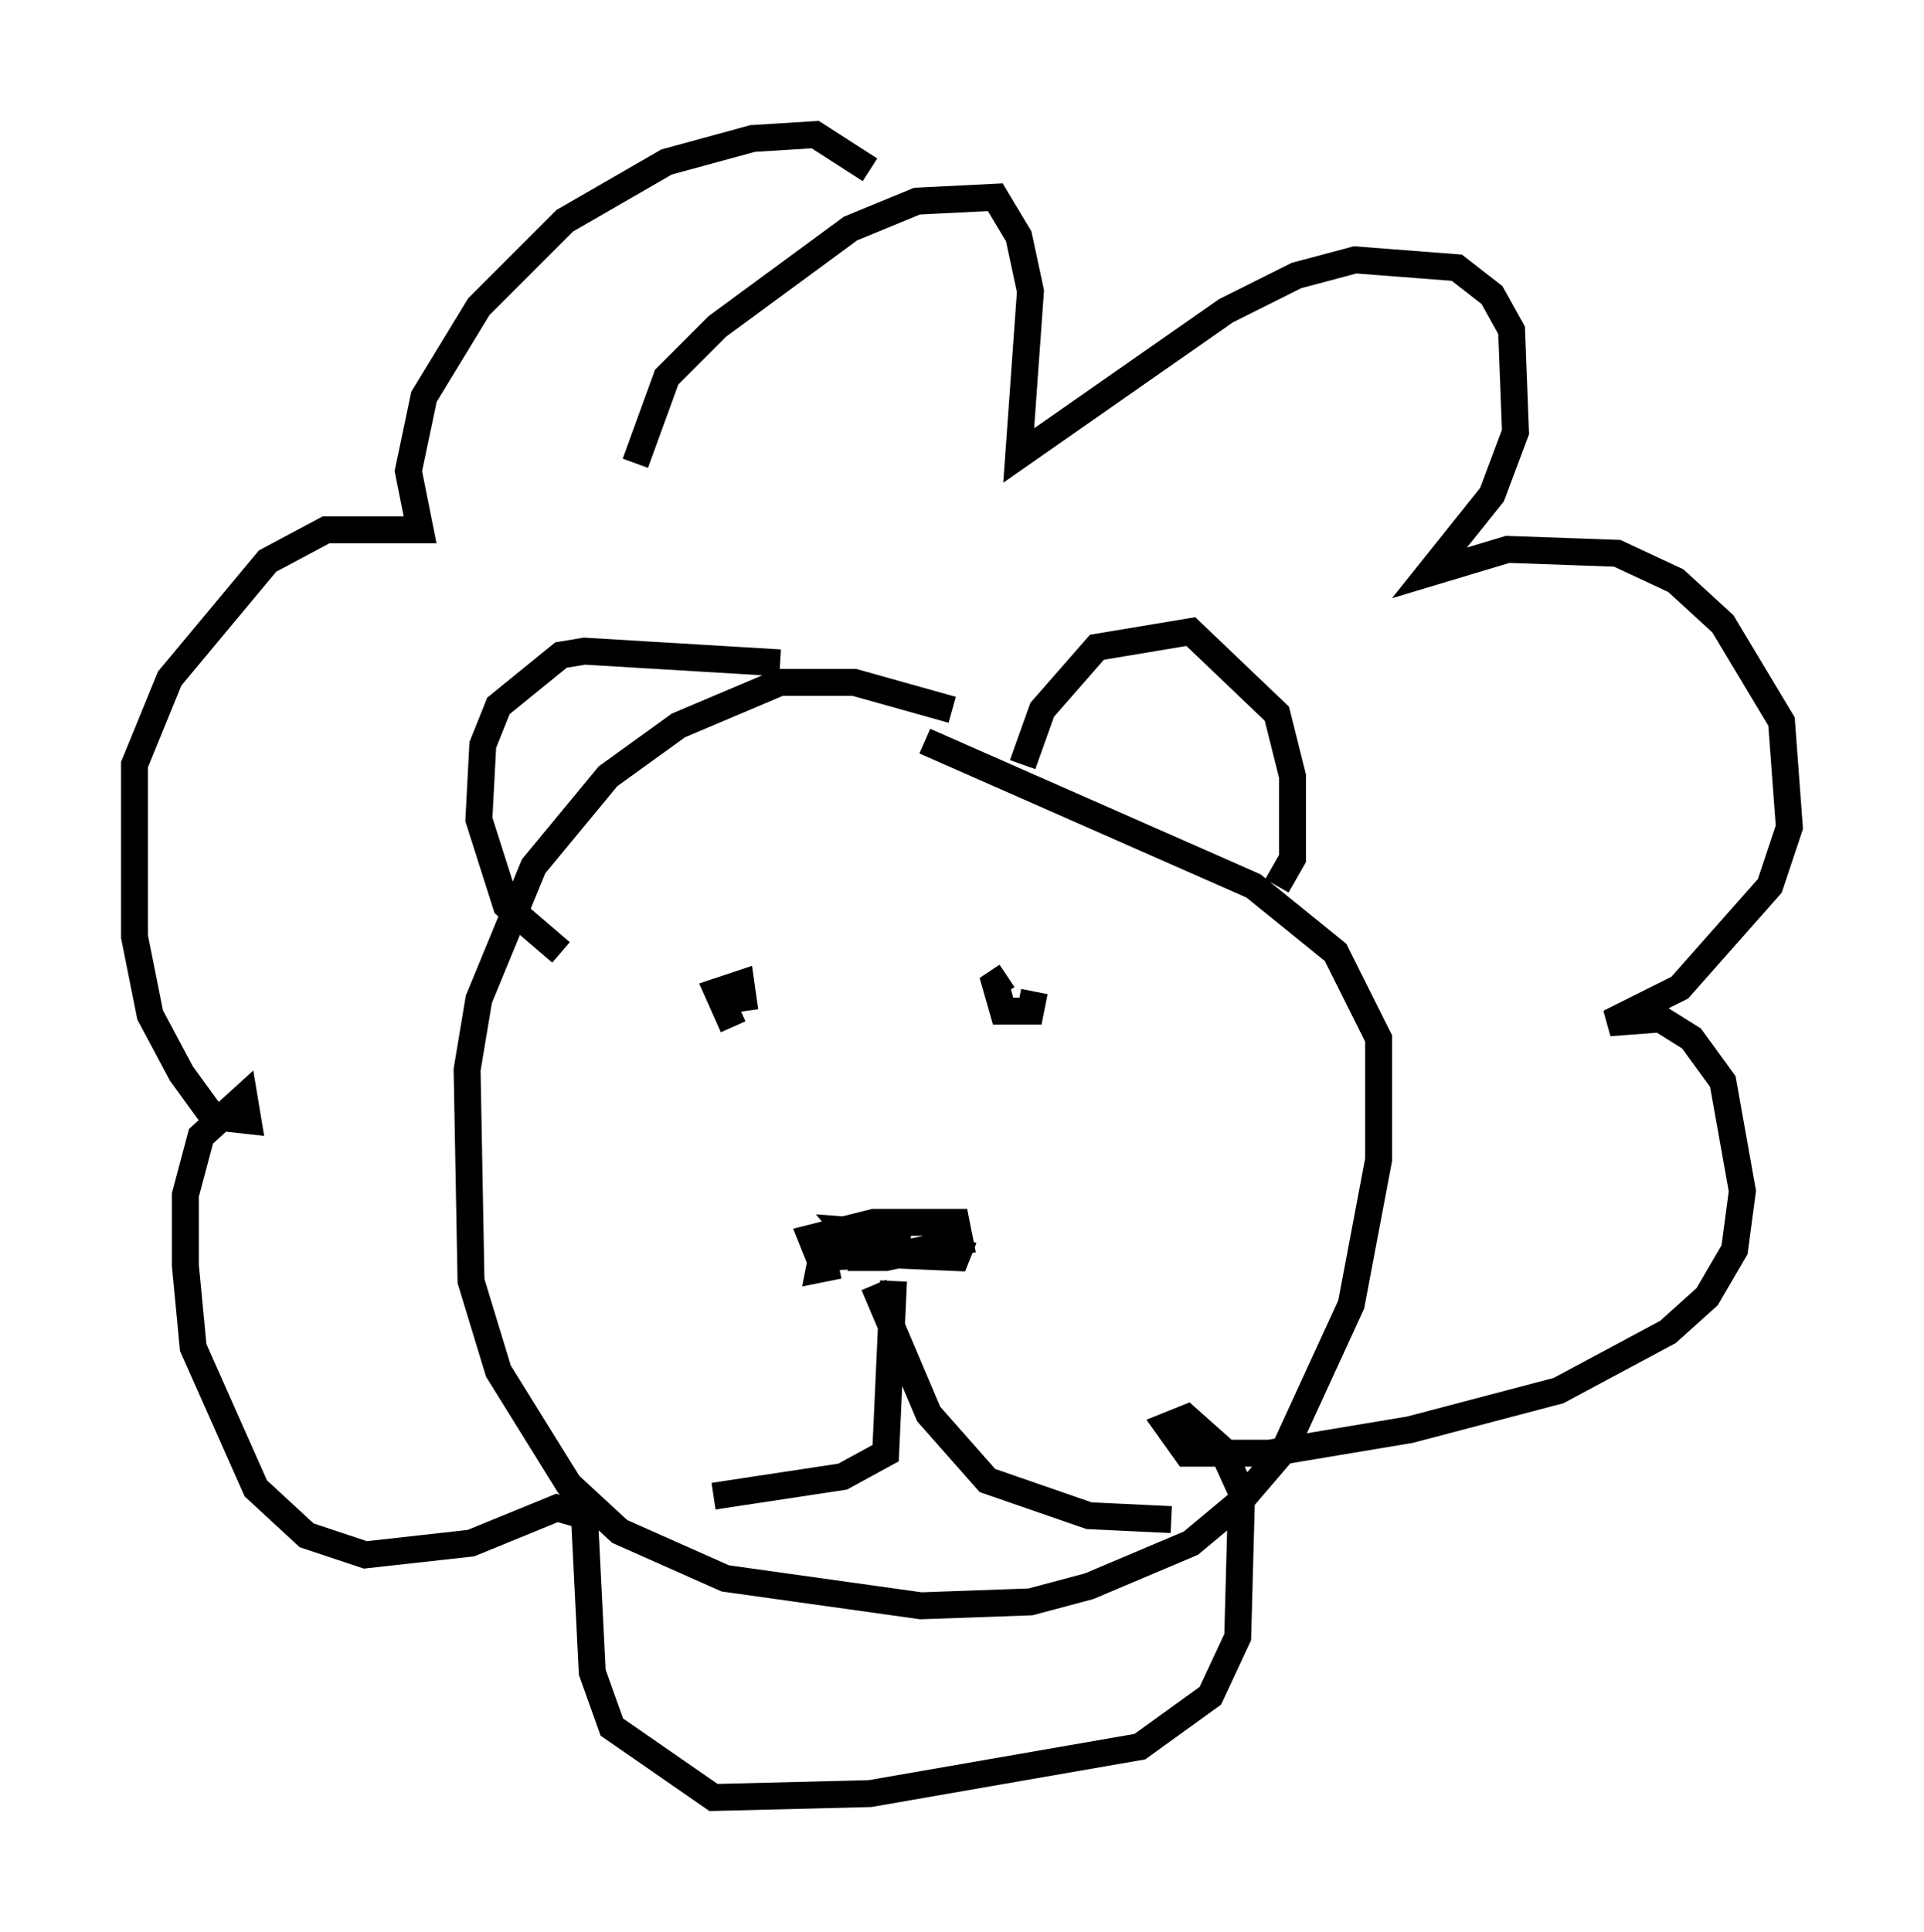 <?xml version="1.0" encoding="utf-8" ?>
<svg baseProfile="full" height="71.732" version="1.1" width="71.441" xmlns="http://www.w3.org/2000/svg" xmlns:ev="http://www.w3.org/2001/xml-events" xmlns:xlink="http://www.w3.org/1999/xlink"><defs /><rect fill="white" height="71.732" width="71.441" x="0" y="0" /><path d="M37.681, 27.659 m-2.324, -1.307 l-3.631, -1.017 -2.76, 0.0 l-3.777, 1.598 -2.615, 1.888 l-2.76, 3.341 -2.034, 4.939 l-0.436, 2.615 0.145, 7.844 l1.017, 3.341 2.615, 4.212 l1.888, 1.743 3.922, 1.743 l7.263, 1.017 4.067, -0.145 l2.179, -0.581 3.777, -1.598 l1.743, -1.453 1.743, -2.034 l2.469, -5.374 1.017, -5.374 l0.0, -4.503 -1.598, -3.196 l-3.05, -2.469 -12.201, -5.374 m3.631, 0.872 l0.726, -2.034 2.034, -2.324 l3.486, -0.581 3.196, 3.05 l0.581, 2.324 0.0, 3.05 l-0.581, 1.017 m-18.447, -8.279 l-7.263, -0.436 -0.872, 0.145 l-2.324, 1.888 -0.581, 1.453 l-0.145, 2.76 1.017, 3.196 l2.034, 1.743 m6.391, 2.76 l-0.581, -1.307 0.872, -0.291 l0.145, 1.017 m10.749, -0.726 l-0.145, 0.726 -1.017, 0.0 l-0.291, -1.017 0.436, -0.291 m-6.246, 10.749 l-0.726, 0.145 0.145, -0.726 m5.229, -0.436 l-0.291, 0.726 -3.341, -0.145 l-0.726, -0.872 1.888, 0.145 l0.0, 0.726 -2.905, 0.145 l-0.291, -0.726 2.324, -0.581 l3.05, 0.0 0.145, 0.726 l-2.76, 0.581 -0.726, 0.0 l0.145, -0.436 m0.872, 1.307 l-0.291, 6.391 -1.598, 0.872 l-4.793, 0.726 m5.955, -7.844 l2.034, 4.793 2.179, 2.469 l3.777, 1.307 3.05, 0.145 m-19.899, -39.218 l1.162, -3.196 1.888, -1.888 l4.939, -3.631 2.469, -1.017 l2.905, -0.145 0.872, 1.453 l0.436, 2.034 -0.436, 6.101 l7.698, -5.374 2.615, -1.307 l2.179, -0.581 3.777, 0.291 l1.307, 1.017 0.726, 1.307 l0.145, 3.777 -0.872, 2.324 l-2.324, 2.905 2.905, -0.872 l4.067, 0.145 2.179, 1.017 l1.743, 1.598 2.179, 3.631 l0.291, 3.922 -0.726, 2.179 l-3.341, 3.777 -2.615, 1.307 l1.888, -0.145 1.162, 0.726 l1.162, 1.598 0.726, 4.067 l-0.291, 2.179 -1.017, 1.743 l-1.453, 1.307 -4.067, 2.179 l-5.52, 1.453 -5.229, 0.872 l-3.05, 0.0 -0.726, -1.017 l0.726, -0.291 1.307, 1.162 l0.726, 1.598 -0.145, 5.374 l-1.017, 2.179 -2.615, 1.888 l-10.022, 1.743 -5.81, 0.145 l-3.777, -2.615 -0.726, -2.034 l-0.291, -5.81 -1.017, -0.291 l-3.196, 1.307 -3.922, 0.436 l-2.179, -0.726 -1.888, -1.743 l-2.324, -5.229 -0.291, -3.05 l0.0, -2.615 0.581, -2.179 l1.598, -1.453 0.145, 0.872 l-1.307, -0.145 -1.162, -1.598 l-1.162, -2.179 -0.581, -2.905 l0.0, -6.391 1.307, -3.196 l3.631, -4.358 2.179, -1.162 l3.486, 0.0 -0.436, -2.179 l0.581, -2.76 2.034, -3.341 l3.196, -3.196 3.777, -2.179 l3.196, -0.872 2.324, -0.145 l2.034, 1.307 " fill="none" stroke="black" stroke-width="1" /></svg>